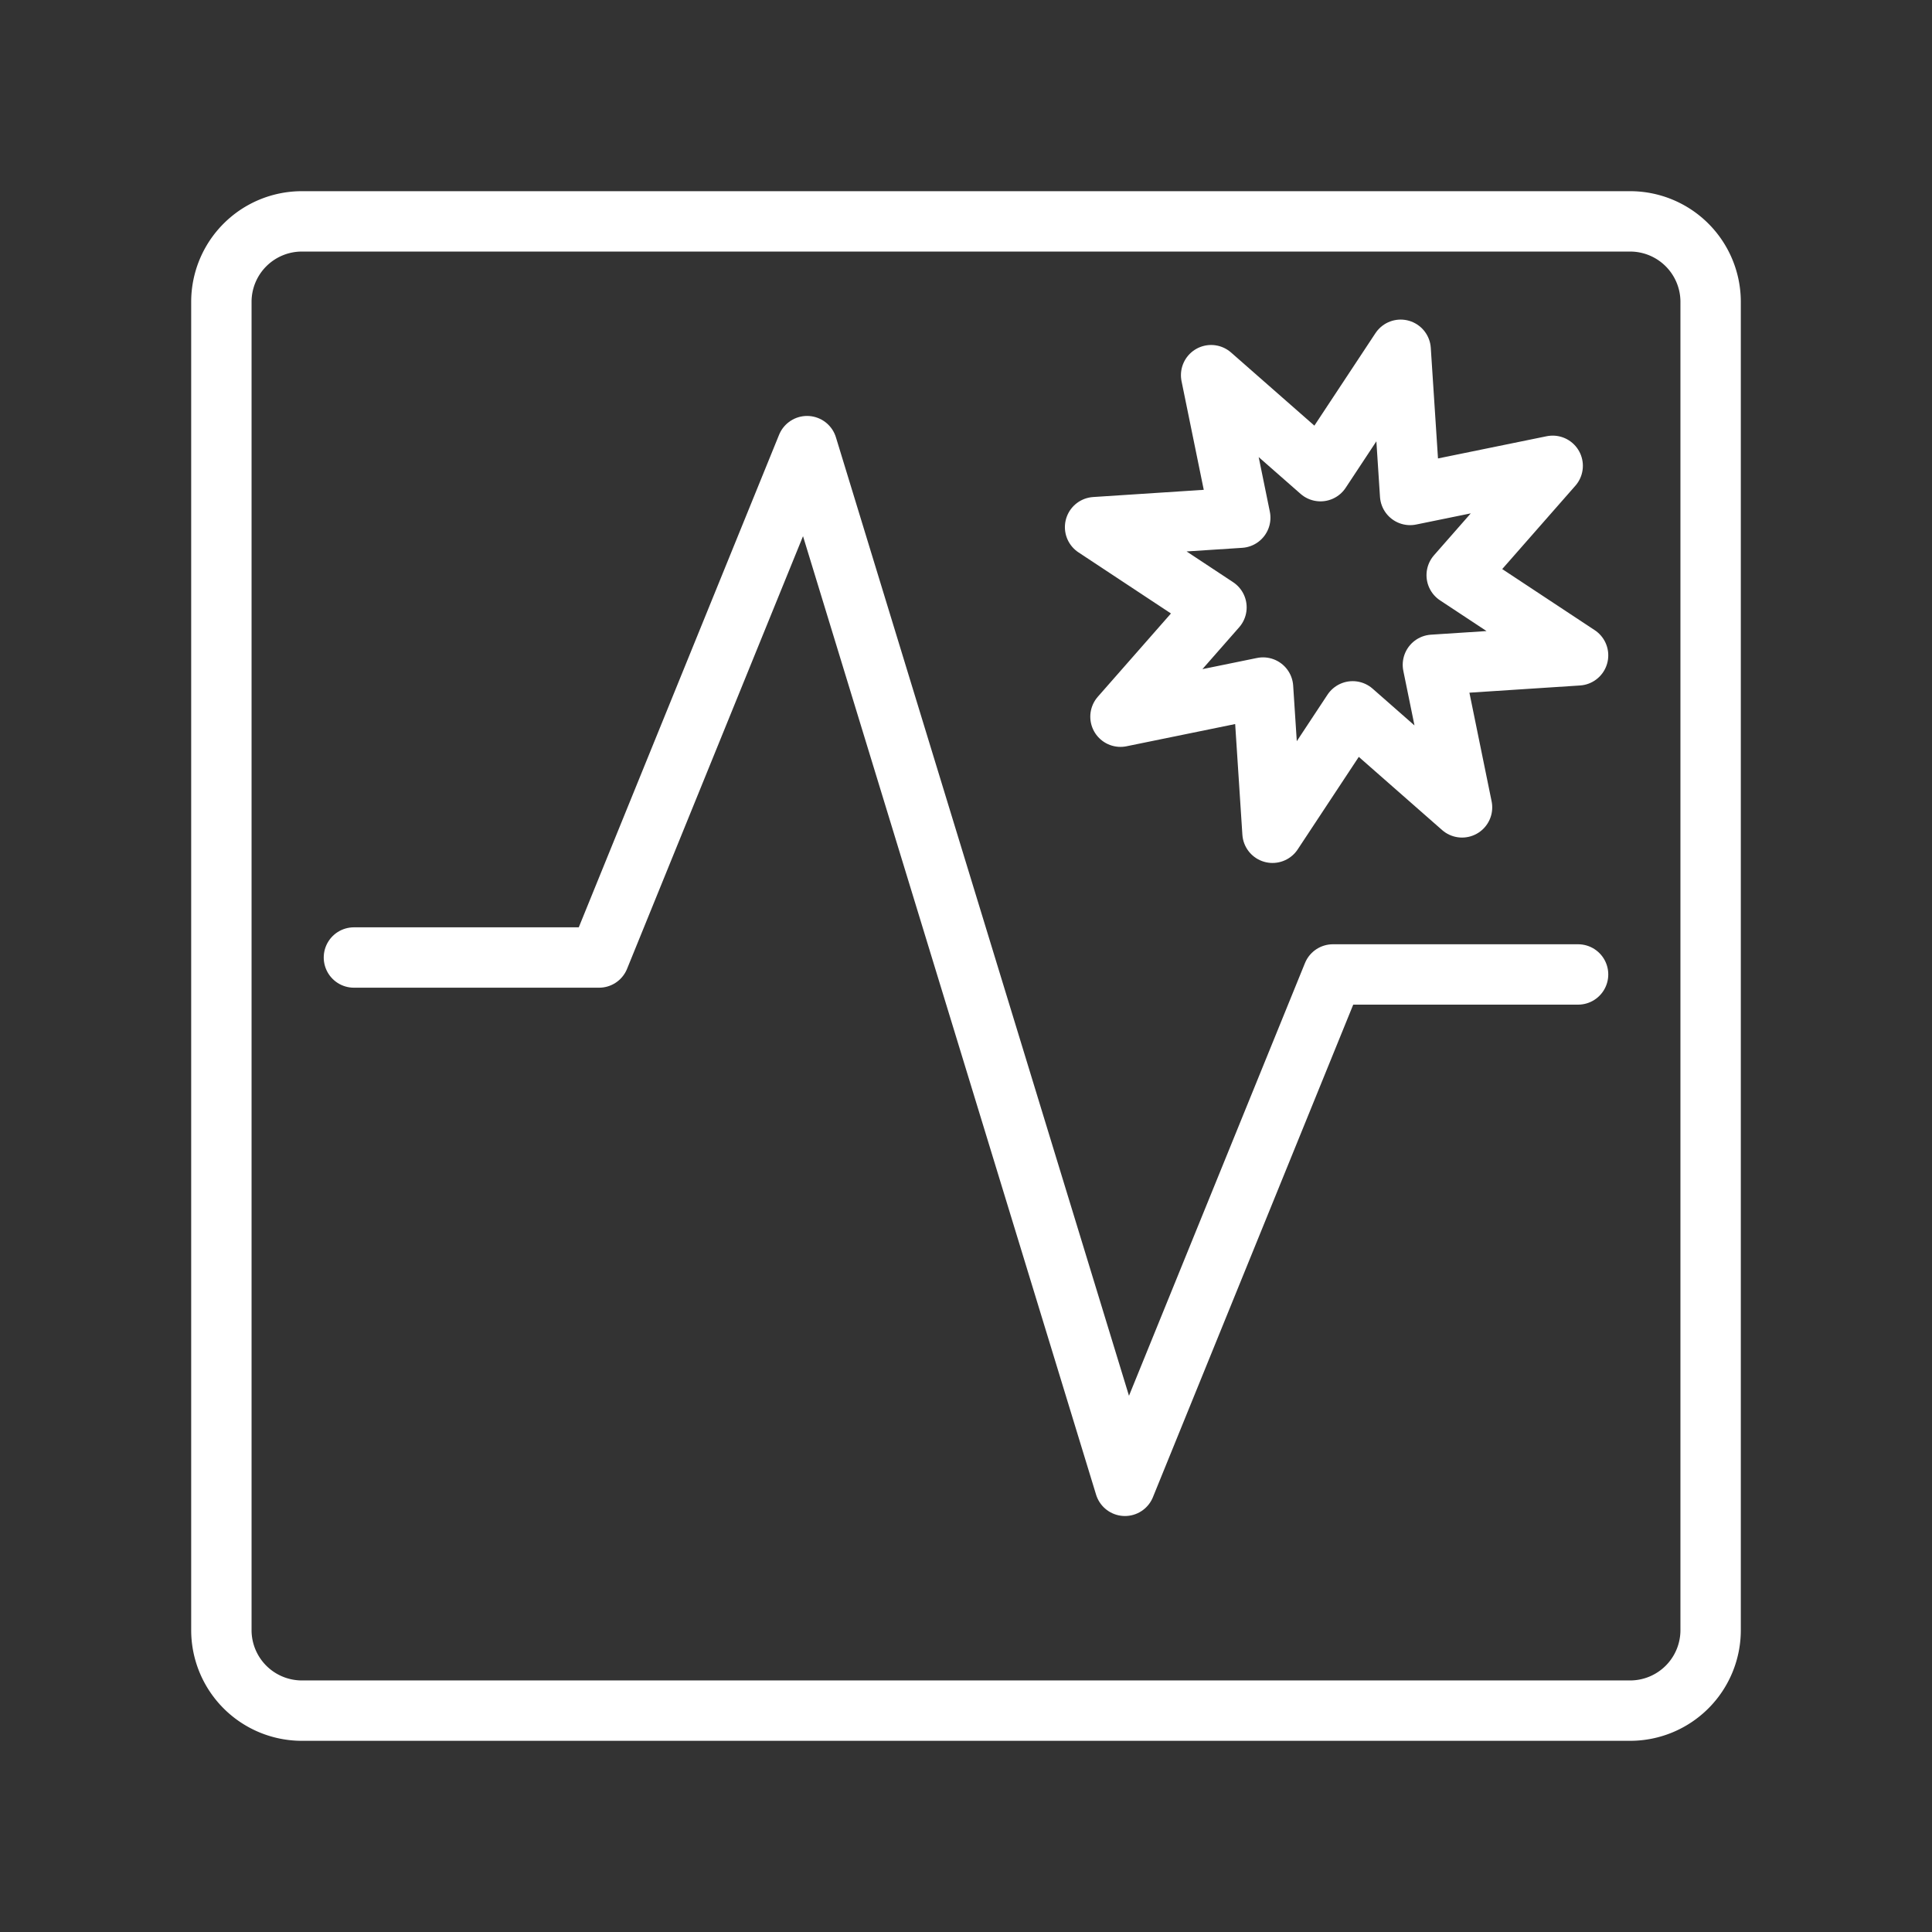 <ns0:svg xmlns:ns0="http://www.w3.org/2000/svg" viewBox="0 0 48 48" style="stroke-width:1.5px"><ns0:rect x="0" y="0" width="48" height="48" fill="#333333" stroke="none"/><ns0:defs style="stroke-width:1.5px"><ns0:style style="stroke-width:1.5px">.a{fill:none;stroke:#fff;stroke-linecap:round;stroke-linejoin:round;}</ns0:style></ns0:defs><ns0:path class="a" d="M40.5,5.5H7.5a2,2,0,0,0-2,2v33a2,2,0,0,0,2,2h33a2,2,0,0,0,2-2V7.5A2,2,0,0,0,40.5,5.5Z" style="stroke-width:1.5px" /><ns0:path class="a" d="M39.207,24.21H33.116L27.949,36.915,20.051,11.084,14.884,23.789H8.793" style="stroke-width:1.5px" /><ns0:path class="a" d="M38.576,11.573,36.191,14.29l3.016,1.992L35.6,16.517l.724,3.542L33.607,17.673,31.615,20.69,31.38,17.082l-3.542.724L30.223,15.09,27.207,13.097l3.607-.235L30.09,9.321l2.717,2.385L34.799,8.69l.235,3.607Z" style="stroke-width:1.5px" /></ns0:svg>